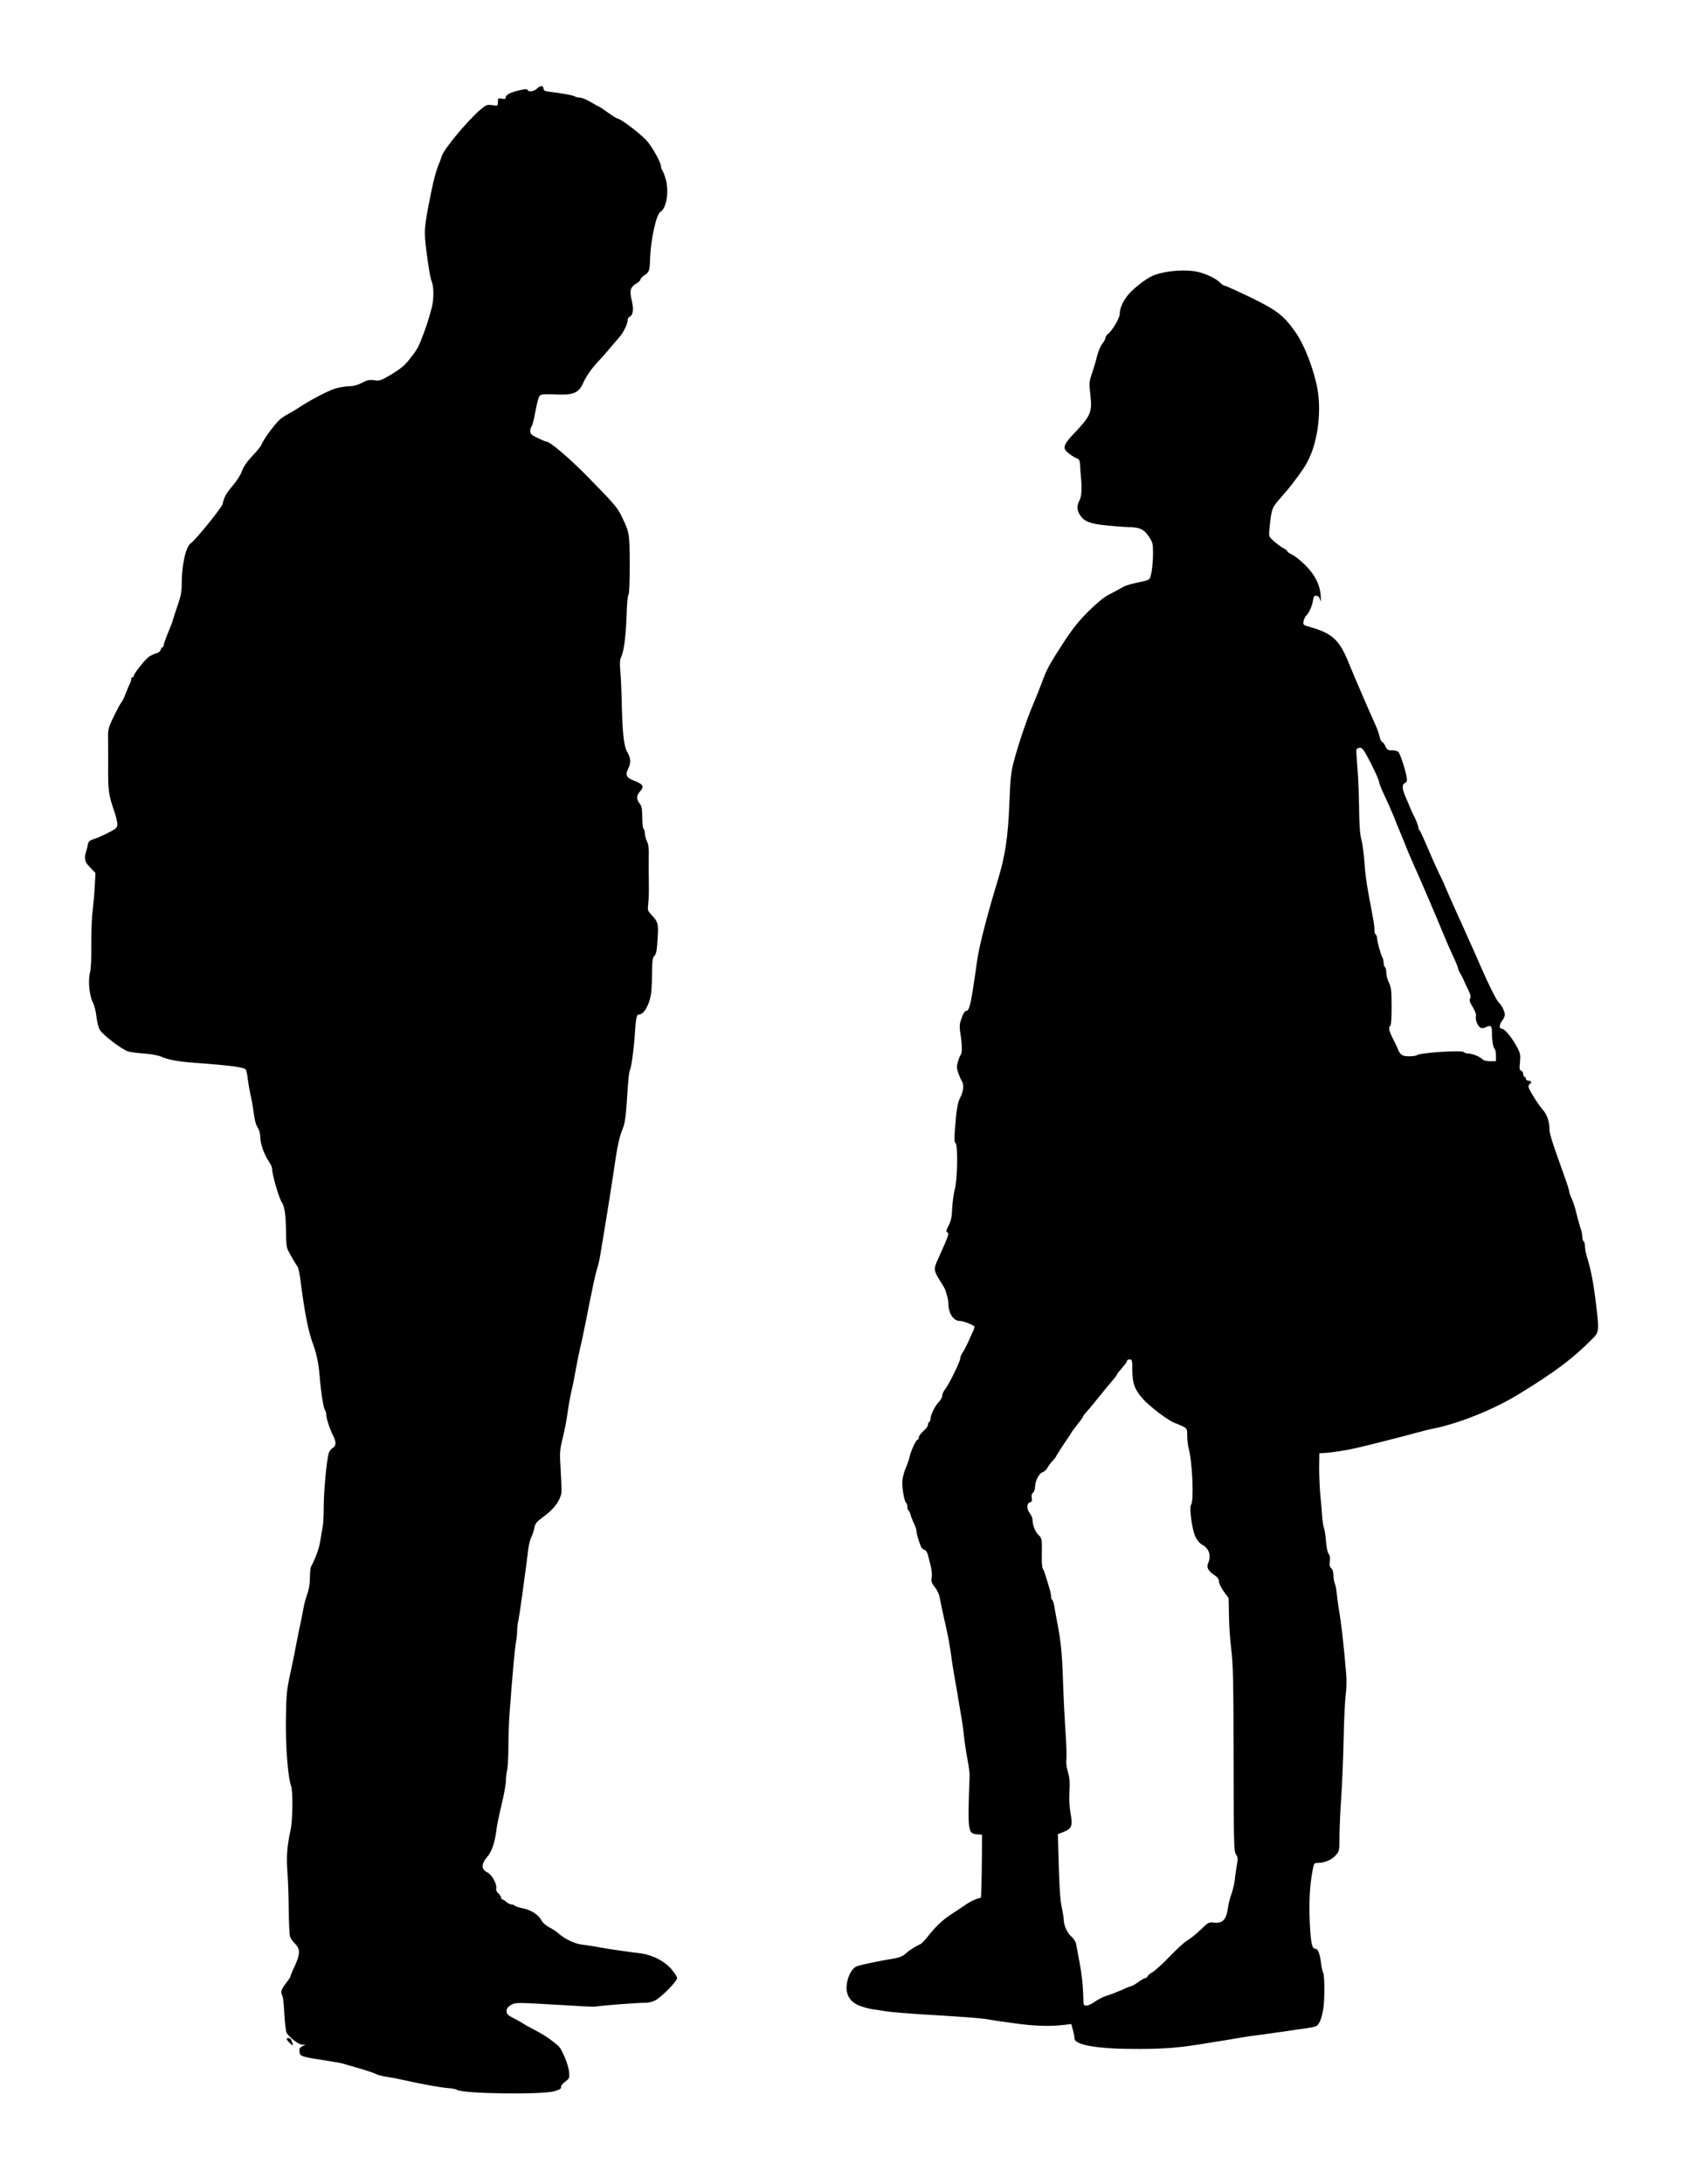 <?xml version="1.0" encoding="UTF-8" standalone="no"?>
<svg
   xmlns:dc="http://purl.org/dc/elements/1.1/"
   xmlns:cc="http://creativecommons.org/ns#"
   xmlns:rdf="http://www.w3.org/1999/02/22-rdf-syntax-ns#"
   xmlns:svg="http://www.w3.org/2000/svg"
   xmlns="http://www.w3.org/2000/svg"
   xmlns:sodipodi="http://sodipodi.sourceforge.net/DTD/sodipodi-0.dtd"
   xmlns:inkscape="http://www.inkscape.org/namespaces/inkscape"
   version="1.1"
   width="792.579"
   height="1023.461"
   viewBox="0 0 792.579 1023.461"
   id="svg15"
   sodipodi:docname="together_static_mixed16.svg"
   inkscape:version="1.0.2 (e86c870879, 2021-01-15)">
  <defs
     id="defs19" />
  <sodipodi:namedview
     pagecolor="#ffffff"
     bordercolor="#666666"
     borderopacity="1"
     objecttolerance="10"
     gridtolerance="10"
     guidetolerance="10"
     inkscape:pageopacity="0"
     inkscape:pageshadow="2"
     inkscape:window-width="1920"
     inkscape:window-height="997"
     id="namedview17"
     showgrid="false"
     fit-margin-top="0"
     fit-margin-left="0"
     fit-margin-right="0"
     fit-margin-bottom="0"
     inkscape:zoom="0.44486745"
     inkscape:cx="290.77781"
     inkscape:cy="222.6432"
     inkscape:window-x="0"
     inkscape:window-y="0"
     inkscape:window-maximized="1"
     inkscape:current-layer="svg15"
     inkscape:document-rotation="0" />
  <rect
     style="fill:#ffffff;stroke-width:5.669;stroke-linecap:square;stroke-linejoin:round;stroke-dasharray:11.339, 11.339"
     id="rect836"
     width="792.579"
     height="1023.461"
     x="0"
     y="0" />
  <g
     id="layer1"
     transform="matrix(11.503,0,0,11.503,-3002.948,-4981.404)">
    <g
       style="fill:#000000;fill-opacity:1;stroke-linejoin:miter"
       id="g4">
      <path
         d="m 283.206,436.66 c 2.6e-4,0.08 0.048,0.106 0.223,0.127 0.589,0.078 0.956,0.14 1.046,0.193 0.058,0.026 0.159,0.053 0.228,0.052 0.069,-2.4e-4 0.266,0.084 0.436,0.184 0.17,0.1 0.319,0.185 0.335,0.185 0.011,-3e-5 0.175,0.106 0.356,0.238 0.186,0.132 0.356,0.238 0.377,0.238 0.117,-3.5e-4 0.824,0.523 1.17,0.872 0.218,0.217 0.613,0.916 0.614,1.08 1.5e-4,0.048 0.022,0.111 0.043,0.143 0.027,0.026 0.091,0.185 0.144,0.36 0.15,0.493 0.041,1.204 -0.208,1.348 -0.17,0.096 -0.394,1.11 -0.424,1.906 -0.014,0.488 -0.035,0.552 -0.231,0.68 -0.085,0.059 -0.159,0.133 -0.159,0.17 8e-5,0.032 -0.069,0.106 -0.153,0.154 -0.265,0.155 -0.301,0.293 -0.205,0.696 0.091,0.371 0.055,0.615 -0.093,0.674 -0.042,0.016 -0.074,0.08 -0.074,0.138 4.8e-4,0.154 -0.184,0.531 -0.359,0.717 -0.079,0.09 -0.275,0.314 -0.433,0.505 -0.159,0.186 -0.338,0.388 -0.397,0.447 -0.259,0.271 -0.502,0.612 -0.623,0.888 -0.179,0.404 -0.402,0.5 -1.113,0.465 -0.271,-0.015 -0.536,-0.009 -0.594,0.013 -0.106,0.037 -0.132,0.133 -0.294,0.956 -0.031,0.159 -0.079,0.313 -0.105,0.34 -0.026,0.032 -0.047,0.112 -0.047,0.186 3.7e-4,0.117 0.054,0.164 0.309,0.286 0.165,0.079 0.324,0.142 0.351,0.142 0.138,-4.3e-4 0.909,0.65 1.617,1.369 1.134,1.153 1.272,1.312 1.443,1.672 0.32,0.662 0.326,0.678 0.33,1.952 0.002,0.727 -0.017,1.204 -0.049,1.236 -0.032,0.032 -0.068,0.398 -0.077,0.823 -0.029,0.87 -0.112,1.491 -0.217,1.709 -0.058,0.112 -0.068,0.255 -0.041,0.557 0.022,0.223 0.045,0.753 0.057,1.178 0.025,1.342 0.086,1.899 0.224,2.143 0.149,0.254 0.161,0.45 0.045,0.674 -0.132,0.266 -0.084,0.377 0.235,0.498 0.367,0.137 0.425,0.237 0.251,0.429 -0.159,0.17 -0.163,0.319 -0.025,0.499 0.085,0.106 0.107,0.217 0.108,0.567 7.6e-4,0.239 0.023,0.451 0.054,0.467 0.027,0.016 0.053,0.106 0.054,0.191 3e-4,0.09 0.038,0.233 0.086,0.318 0.059,0.122 0.081,0.292 0.071,0.621 -0.005,0.255 -0.003,0.727 0.003,1.051 0.006,0.324 -0.003,0.711 -0.024,0.865 -0.031,0.249 -0.02,0.292 0.097,0.419 0.309,0.328 0.325,0.381 0.284,1.028 -0.03,0.467 -0.056,0.616 -0.13,0.68 -0.074,0.069 -0.09,0.191 -0.098,0.796 -0.004,0.531 -0.029,0.796 -0.103,1.03 -0.105,0.34 -0.274,0.563 -0.428,0.564 -0.101,3e-4 -0.127,0.138 -0.177,0.929 -0.036,0.499 -0.129,1.194 -0.187,1.327 -0.047,0.106 -0.068,0.313 -0.144,1.486 -0.03,0.43 -0.077,0.722 -0.151,0.902 -0.121,0.298 -0.2,0.621 -0.283,1.168 -0.031,0.202 -0.078,0.504 -0.099,0.664 -0.14,0.913 -0.265,1.693 -0.359,2.256 -0.057,0.35 -0.135,0.802 -0.167,1.009 -0.031,0.202 -0.078,0.419 -0.099,0.478 -0.042,0.112 -0.178,0.664 -0.236,0.982 -0.021,0.101 -0.058,0.271 -0.078,0.372 -0.021,0.101 -0.089,0.435 -0.146,0.743 -0.146,0.722 -0.214,1.046 -0.272,1.274 -0.026,0.101 -0.099,0.462 -0.162,0.796 -0.057,0.334 -0.13,0.706 -0.162,0.823 -0.084,0.377 -0.141,0.68 -0.198,1.088 -0.026,0.218 -0.109,0.637 -0.183,0.94 -0.126,0.515 -0.131,0.579 -0.086,1.348 0.028,0.446 0.04,0.859 0.029,0.918 -0.079,0.35 -0.316,0.654 -0.761,0.979 -0.243,0.176 -0.307,0.256 -0.338,0.415 -0.016,0.111 -0.079,0.287 -0.126,0.393 -0.053,0.101 -0.11,0.34 -0.131,0.531 -0.021,0.191 -0.057,0.478 -0.078,0.637 -0.026,0.159 -0.093,0.674 -0.156,1.141 -0.062,0.467 -0.135,0.95 -0.161,1.078 -0.032,0.122 -0.052,0.313 -0.052,0.419 3.2e-4,0.106 -0.02,0.329 -0.051,0.488 -0.047,0.276 -0.134,1.221 -0.251,2.792 -0.031,0.35 -0.05,0.982 -0.054,1.406 0.001,0.424 -0.024,0.865 -0.05,0.982 -0.026,0.117 -0.052,0.319 -0.052,0.446 4e-4,0.133 -0.078,0.573 -0.177,0.982 -0.1,0.414 -0.194,0.871 -0.209,1.019 -0.062,0.51 -0.183,0.876 -0.373,1.1 -0.248,0.287 -0.253,0.51 -0.014,0.626 0.197,0.095 0.41,0.466 0.379,0.651 -0.016,0.069 0.016,0.154 0.086,0.212 0.064,0.058 0.112,0.132 0.112,0.175 1.3e-4,0.037 0.021,0.069 0.043,0.069 0.027,-9e-5 0.101,0.047 0.17,0.106 0.069,0.058 0.165,0.106 0.218,0.105 0.053,-1.5e-4 0.106,0.021 0.122,0.047 0.016,0.021 0.17,0.074 0.345,0.11 0.34,0.068 0.643,0.274 0.76,0.512 0.037,0.074 0.176,0.19 0.303,0.259 0.128,0.063 0.282,0.169 0.346,0.222 0.271,0.248 0.681,0.449 1.004,0.485 0.18,0.021 0.52,0.073 0.754,0.12 0.234,0.042 0.626,0.104 0.876,0.135 0.249,0.036 0.6,0.083 0.78,0.104 0.467,0.068 0.951,0.321 1.222,0.643 0.128,0.148 0.229,0.312 0.229,0.36 4e-4,0.127 -0.64,0.777 -0.894,0.91 -0.117,0.059 -0.297,0.102 -0.414,0.097 -0.212,-0.01 -1.74,0.106 -1.989,0.15 -0.074,0.011 -0.472,10e-4 -0.876,-0.029 -0.403,-0.025 -1.114,-0.065 -1.581,-0.09 -0.791,-0.04 -0.86,-0.034 -1.024,0.062 -0.122,0.075 -0.169,0.144 -0.169,0.245 4e-4,0.122 0.048,0.17 0.309,0.301 0.165,0.084 0.34,0.185 0.383,0.216 0.043,0.032 0.266,0.158 0.494,0.274 0.372,0.195 0.712,0.433 0.936,0.644 0.144,0.138 0.395,0.757 0.422,1.033 0.022,0.26 0.017,0.276 -0.168,0.414 -0.111,0.085 -0.175,0.176 -0.159,0.218 0.021,0.053 -0.058,0.101 -0.259,0.16 -0.525,0.155 -3.783,0.107 -3.985,-0.056 -0.032,-0.026 -0.191,-0.058 -0.35,-0.068 -0.318,-0.025 -0.993,-0.145 -1.699,-0.302 -0.25,-0.058 -0.6,-0.126 -0.775,-0.151 -0.18,-0.026 -0.372,-0.073 -0.425,-0.1 -0.122,-0.063 -0.468,-0.179 -0.898,-0.3 -0.175,-0.047 -0.377,-0.11 -0.451,-0.131 -0.074,-0.026 -0.292,-0.068 -0.494,-0.099 -1.295,-0.198 -1.295,-0.198 -1.322,-0.41 -0.011,-0.117 0.015,-0.165 0.116,-0.213 l 0.132,-0.059 -0.143,-0.005 c -0.143,-0.005 -0.532,-0.306 -0.633,-0.491 -0.027,-0.053 -0.065,-0.387 -0.087,-0.743 -0.017,-0.361 -0.05,-0.695 -0.077,-0.743 -0.085,-0.159 -0.054,-0.276 0.136,-0.515 0.1,-0.128 0.185,-0.255 0.185,-0.277 -1e-4,-0.027 0.084,-0.234 0.19,-0.457 0.216,-0.478 0.215,-0.675 -0.008,-0.897 -0.08,-0.074 -0.165,-0.196 -0.192,-0.27 -0.027,-0.069 -0.05,-0.552 -0.057,-1.066 -0.002,-0.515 -0.025,-1.226 -0.053,-1.576 -0.044,-0.642 -0.019,-1.029 0.132,-1.725 0.084,-0.382 0.096,-1.566 0.021,-1.762 -0.128,-0.339 -0.228,-1.58 -0.215,-2.695 0.013,-1.013 0.033,-1.215 0.164,-1.831 0.084,-0.382 0.167,-0.786 0.188,-0.903 0.11,-0.584 0.214,-1.083 0.261,-1.301 0.031,-0.133 0.073,-0.361 0.099,-0.504 0.021,-0.149 0.094,-0.409 0.152,-0.584 0.079,-0.207 0.115,-0.441 0.115,-0.674 -6.4e-4,-0.202 0.02,-0.403 0.046,-0.456 0.179,-0.335 0.327,-0.739 0.373,-1.031 0.026,-0.186 0.073,-0.441 0.099,-0.573 0.026,-0.133 0.046,-0.515 0.045,-0.849 0.003,-0.658 0.126,-1.969 0.211,-2.192 0.032,-0.074 0.1,-0.165 0.164,-0.197 0.132,-0.069 0.137,-0.245 0.014,-0.483 -0.139,-0.27 -0.278,-0.694 -0.284,-0.848 -2.4e-4,-0.074 -0.022,-0.154 -0.043,-0.186 -0.069,-0.074 -0.167,-0.668 -0.227,-1.379 -0.044,-0.546 -0.125,-0.933 -0.259,-1.294 -0.209,-0.562 -0.349,-1.262 -0.539,-2.747 -0.033,-0.212 -0.076,-0.414 -0.108,-0.451 -0.053,-0.064 -0.229,-0.36 -0.379,-0.646 -0.064,-0.117 -0.086,-0.318 -0.087,-0.769 -0.007,-0.653 -0.056,-1.024 -0.168,-1.193 -0.128,-0.196 -0.396,-1.124 -0.397,-1.362 -1.9e-4,-0.064 -0.059,-0.201 -0.134,-0.307 -0.181,-0.259 -0.347,-0.72 -0.348,-0.965 -3.4e-4,-0.111 -0.027,-0.249 -0.054,-0.308 -0.027,-0.058 -0.08,-0.154 -0.107,-0.212 -0.032,-0.058 -0.081,-0.292 -0.113,-0.52 -0.027,-0.223 -0.087,-0.552 -0.13,-0.727 -0.038,-0.175 -0.086,-0.461 -0.108,-0.631 -0.017,-0.175 -0.054,-0.345 -0.081,-0.382 -0.085,-0.095 -0.627,-0.168 -2.097,-0.275 -0.685,-0.051 -1.056,-0.124 -1.338,-0.245 -0.112,-0.053 -0.42,-0.11 -0.68,-0.13 -0.265,-0.015 -0.563,-0.057 -0.669,-0.083 -0.244,-0.068 -1.053,-0.681 -1.165,-0.888 -0.053,-0.09 -0.112,-0.329 -0.134,-0.53 -0.022,-0.207 -0.086,-0.461 -0.145,-0.573 -0.144,-0.286 -0.204,-0.88 -0.121,-1.209 0.042,-0.165 0.062,-0.579 0.055,-1.146 -0.002,-0.493 0.018,-1.109 0.054,-1.369 0.031,-0.265 0.072,-0.722 0.087,-1.019 l 0.03,-0.536 -0.213,-0.222 c -0.229,-0.233 -0.261,-0.36 -0.167,-0.657 0.026,-0.09 0.063,-0.228 0.073,-0.303 0.021,-0.106 0.079,-0.154 0.254,-0.208 0.127,-0.037 0.387,-0.155 0.583,-0.257 0.328,-0.171 0.36,-0.197 0.36,-0.351 -3e-4,-0.09 -0.054,-0.308 -0.113,-0.482 -0.246,-0.716 -0.268,-0.864 -0.261,-1.883 -0.002,-0.541 0.002,-1.098 -0.004,-1.247 -0.006,-0.186 0.036,-0.35 0.131,-0.557 0.237,-0.5 0.353,-0.712 0.422,-0.797 0.037,-0.043 0.116,-0.213 0.174,-0.372 0.063,-0.159 0.137,-0.335 0.163,-0.383 0.032,-0.053 0.053,-0.133 0.052,-0.175 -1.3e-4,-0.043 0.021,-0.08 0.053,-0.08 0.026,-9e-5 0.053,-0.027 0.053,-0.059 -3.2e-4,-0.09 0.459,-0.67 0.624,-0.782 0.079,-0.053 0.212,-0.117 0.297,-0.139 0.085,-0.021 0.159,-0.08 0.175,-0.139 0.016,-0.058 0.047,-0.106 0.074,-0.106 0.026,-6e-5 0.048,-0.032 0.048,-0.074 -1.6e-4,-0.043 0.063,-0.228 0.137,-0.414 0.211,-0.521 0.221,-0.542 0.247,-0.653 0.016,-0.058 0.1,-0.319 0.189,-0.574 0.126,-0.361 0.163,-0.563 0.162,-0.865 -0.002,-0.753 0.165,-1.513 0.371,-1.657 0.201,-0.139 1.263,-1.453 1.295,-1.596 0.063,-0.287 0.142,-0.435 0.422,-0.76 0.159,-0.186 0.317,-0.436 0.364,-0.579 0.058,-0.17 0.195,-0.372 0.423,-0.617 0.19,-0.197 0.359,-0.41 0.375,-0.463 0.058,-0.181 0.528,-0.824 0.745,-1.021 0.064,-0.059 0.206,-0.155 0.318,-0.213 0.111,-0.059 0.297,-0.171 0.413,-0.245 0.498,-0.336 1.292,-0.747 1.579,-0.822 0.17,-0.043 0.414,-0.081 0.546,-0.081 0.149,-4.7e-4 0.329,-0.049 0.498,-0.14 0.212,-0.112 0.302,-0.128 0.493,-0.102 0.223,0.036 0.271,0.015 0.716,-0.246 0.371,-0.229 0.535,-0.362 0.751,-0.644 0.301,-0.383 0.338,-0.457 0.543,-0.999 0.126,-0.34 0.163,-0.446 0.32,-1.004 0.1,-0.329 0.109,-0.886 0.023,-1.104 -0.064,-0.164 -0.124,-0.493 -0.221,-1.236 -0.109,-0.865 -0.104,-0.965 0.183,-2.388 0.12,-0.6 0.215,-0.935 0.346,-1.248 0.026,-0.058 0.063,-0.165 0.084,-0.239 0.073,-0.292 1.093,-1.51 1.633,-1.958 0.19,-0.154 0.238,-0.171 0.435,-0.139 0.228,0.031 0.228,0.031 0.228,-0.133 -4.9e-4,-0.154 0.01,-0.159 0.159,-0.133 0.122,0.026 0.159,0.015 0.159,-0.048 -3.7e-4,-0.111 0.212,-0.218 0.583,-0.299 0.196,-0.043 0.297,-0.049 0.308,-0.006 0.032,0.09 0.271,0.058 0.382,-0.054 0.132,-0.133 0.265,-0.139 0.265,-0.006 z"
         id="path2"
         inkscape:connector-curvature="0" />
    </g>
    <g
       style="fill:#000000;fill-opacity:1;stroke-linejoin:miter"
       id="g8">
      <path
         d="m 309.945,444.147 c 0.361,0.105 0.685,0.274 0.829,0.422 0.064,0.069 0.154,0.127 0.197,0.127 0.037,-1.2e-4 0.51,0.216 1.052,0.474 1.052,0.517 1.334,0.728 1.792,1.374 0.341,0.466 0.683,1.303 0.877,2.12 0.242,1.007 0.087,2.356 -0.361,3.201 -0.127,0.234 -0.216,0.367 -0.629,0.915 -0.063,0.085 -0.27,0.335 -0.46,0.548 -0.365,0.415 -0.375,0.447 -0.458,1.259 -0.031,0.318 -0.031,0.318 0.177,0.509 0.117,0.106 0.287,0.233 0.378,0.28 0.096,0.048 0.17,0.106 0.17,0.132 9e-5,0.026 0.09,0.09 0.197,0.137 0.112,0.053 0.351,0.243 0.537,0.428 0.399,0.397 0.602,0.805 0.63,1.266 0.011,0.207 0.006,0.26 -0.021,0.159 -0.027,-0.106 -0.075,-0.164 -0.149,-0.175 -0.096,-0.016 -0.117,0.022 -0.148,0.197 -0.031,0.223 -0.173,0.526 -0.279,0.616 -0.037,0.027 -0.079,0.128 -0.1,0.213 -0.031,0.159 -0.026,0.165 0.309,0.259 0.876,0.257 1.158,0.527 1.533,1.46 0.214,0.525 0.855,2.014 1.026,2.384 0.107,0.217 0.203,0.487 0.225,0.599 0.022,0.111 0.07,0.212 0.112,0.228 0.037,0.016 0.101,0.101 0.133,0.185 0.059,0.132 0.096,0.154 0.266,0.153 0.111,-3.4e-4 0.228,0.031 0.26,0.068 0.075,0.095 0.273,0.689 0.327,0.981 0.033,0.191 0.022,0.233 -0.063,0.281 -0.132,0.069 -0.121,0.244 0.044,0.61 0.075,0.175 0.155,0.36 0.176,0.419 0.021,0.058 0.107,0.238 0.187,0.397 0.075,0.159 0.139,0.334 0.139,0.382 1.5e-4,0.048 0.021,0.101 0.048,0.117 0.027,0.016 0.16,0.313 0.304,0.652 0.144,0.344 0.363,0.837 0.486,1.091 0.128,0.254 0.23,0.477 0.23,0.487 3e-5,0.011 0.064,0.159 0.139,0.329 0.075,0.17 0.171,0.392 0.219,0.493 0.043,0.101 0.123,0.281 0.176,0.397 0.118,0.249 0.358,0.784 0.454,1.007 0.043,0.085 0.128,0.291 0.203,0.45 0.07,0.159 0.198,0.445 0.278,0.636 0.331,0.758 0.657,1.409 0.742,1.478 0.106,0.09 0.245,0.365 0.246,0.493 2.1e-4,0.058 -0.047,0.165 -0.105,0.239 -0.132,0.17 -0.137,0.335 -0.015,0.334 0.117,0.005 0.41,0.365 0.618,0.751 0.133,0.249 0.144,0.313 0.119,0.604 -0.031,0.271 -0.02,0.329 0.049,0.355 0.048,0.021 0.085,0.085 0.085,0.143 2e-4,0.058 0.022,0.106 0.053,0.106 0.027,-1.2e-4 0.053,0.037 0.053,0.079 1.2e-4,0.043 0.048,0.079 0.106,0.079 0.111,-3.4e-4 0.144,0.079 0.053,0.133 -0.032,0.016 -0.053,0.069 -0.053,0.112 3.1e-4,0.096 0.4,0.736 0.576,0.932 0.17,0.185 0.277,0.477 0.278,0.774 6.8e-4,0.207 0.086,0.483 0.611,1.945 0.107,0.291 0.193,0.567 0.193,0.615 1.2e-4,0.043 0.048,0.175 0.102,0.291 0.059,0.117 0.144,0.387 0.193,0.604 0.054,0.217 0.129,0.488 0.166,0.599 0.043,0.106 0.075,0.27 0.075,0.355 2.7e-4,0.085 0.022,0.17 0.054,0.186 0.032,0.016 0.053,0.111 0.054,0.201 3e-4,0.096 0.038,0.286 0.081,0.435 0.188,0.604 0.279,1.124 0.416,2.312 0.066,0.61 0.05,0.764 -0.103,0.924 -0.804,0.841 -1.635,1.47 -3.186,2.408 -0.985,0.592 -2.4,1.154 -3.418,1.353 -0.117,0.022 -0.403,0.091 -0.636,0.156 -0.408,0.118 -2.105,0.548 -2.545,0.645 -0.329,0.075 -0.928,0.167 -1.193,0.184 l -0.239,0.011 -0.009,0.584 c 10e-4,0.318 0.019,0.833 0.051,1.141 0.028,0.308 0.066,0.711 0.077,0.902 0.017,0.191 0.049,0.392 0.076,0.451 0.027,0.058 0.059,0.297 0.076,0.53 0.022,0.244 0.065,0.451 0.108,0.493 0.048,0.048 0.064,0.148 0.049,0.297 -0.021,0.159 -0.005,0.239 0.059,0.292 0.053,0.042 0.085,0.154 0.086,0.276 3.4e-4,0.111 0.027,0.265 0.059,0.35 0.032,0.08 0.065,0.254 0.075,0.387 0.011,0.133 0.049,0.403 0.082,0.61 0.119,0.732 0.195,1.405 0.3,2.631 0.027,0.276 0.018,0.626 -0.013,0.875 -0.031,0.234 -0.071,1.014 -0.085,1.746 -0.014,0.727 -0.058,1.815 -0.098,2.414 -0.041,0.6 -0.075,1.343 -0.074,1.656 0.002,0.552 -0.003,0.573 -0.157,0.749 -0.159,0.181 -0.445,0.304 -0.726,0.305 -0.154,4.8e-4 -0.159,0.011 -0.222,0.356 -0.115,0.637 -0.144,1.348 -0.099,2.181 0.045,0.79 0.088,0.965 0.237,0.965 0.09,-3e-4 0.17,0.206 0.214,0.562 0.022,0.17 0.059,0.355 0.086,0.403 0.069,0.132 0.073,1.135 -4.3e-4,1.528 -0.073,0.393 -0.168,0.611 -0.3,0.664 -0.053,0.021 -0.249,0.059 -0.44,0.086 -0.191,0.022 -0.514,0.071 -0.716,0.103 -0.207,0.027 -0.658,0.092 -1.008,0.141 -0.35,0.043 -0.758,0.103 -0.902,0.13 -0.148,0.027 -0.419,0.07 -0.61,0.103 -0.191,0.027 -0.583,0.092 -0.875,0.141 -0.986,0.162 -1.586,0.212 -2.599,0.215 -1.687,0.011 -2.68,-0.151 -2.681,-0.432 -2.2e-4,-0.064 -0.027,-0.217 -0.065,-0.345 l -0.064,-0.238 -0.318,0.038 c -0.568,0.066 -1.204,0.046 -2.075,-0.078 -0.467,-0.062 -0.924,-0.13 -1.009,-0.151 -0.228,-0.042 -0.987,-0.103 -2.468,-0.189 -0.716,-0.045 -1.454,-0.102 -1.645,-0.133 -0.191,-0.031 -0.451,-0.073 -0.579,-0.088 -0.133,-0.015 -0.366,-0.084 -0.531,-0.142 -0.377,-0.147 -0.564,-0.439 -0.528,-0.826 0.036,-0.377 0.215,-0.712 0.422,-0.787 0.164,-0.059 0.96,-0.226 1.474,-0.307 0.27,-0.043 0.403,-0.102 0.562,-0.251 0.116,-0.107 0.413,-0.288 0.551,-0.341 0.042,-0.016 0.175,-0.154 0.291,-0.303 0.322,-0.41 0.608,-0.681 0.952,-0.905 0.175,-0.112 0.434,-0.288 0.582,-0.389 0.143,-0.101 0.35,-0.208 0.45,-0.24 l 0.191,-0.059 0.015,-0.456 c 0.01,-0.255 0.019,-0.833 0.022,-1.284 l 0.003,-0.822 -0.196,-0.015 c -0.382,-0.031 -0.393,-0.1 -0.31,-2.371 0.005,-0.117 -0.033,-0.414 -0.082,-0.663 -0.049,-0.249 -0.114,-0.668 -0.141,-0.928 -0.027,-0.265 -0.076,-0.621 -0.109,-0.796 -0.032,-0.175 -0.081,-0.461 -0.108,-0.636 -0.027,-0.175 -0.087,-0.536 -0.135,-0.795 -0.049,-0.265 -0.113,-0.647 -0.141,-0.849 -0.076,-0.578 -0.136,-0.923 -0.227,-1.326 -0.129,-0.562 -0.242,-1.092 -0.28,-1.304 -0.016,-0.106 -0.102,-0.286 -0.192,-0.397 -0.133,-0.169 -0.155,-0.233 -0.129,-0.392 0.016,-0.106 0.004,-0.297 -0.028,-0.424 -0.032,-0.133 -0.086,-0.339 -0.113,-0.456 -0.038,-0.148 -0.091,-0.233 -0.155,-0.249 -0.058,-0.016 -0.128,-0.085 -0.149,-0.153 -0.102,-0.26 -0.171,-0.503 -0.172,-0.604 -1.8e-4,-0.058 -0.048,-0.201 -0.102,-0.318 -0.059,-0.117 -0.123,-0.276 -0.139,-0.355 -0.021,-0.08 -0.059,-0.159 -0.085,-0.175 -0.027,-0.016 -0.048,-0.085 -0.048,-0.154 -2.5e-4,-0.069 -0.022,-0.138 -0.048,-0.154 -0.08,-0.053 -0.183,-0.663 -0.152,-0.928 0.015,-0.149 0.078,-0.372 0.136,-0.499 0.058,-0.128 0.126,-0.329 0.152,-0.441 0.058,-0.26 0.268,-0.712 0.332,-0.712 0.026,-10e-5 0.048,-0.043 0.047,-0.096 -1.2e-4,-0.048 0.084,-0.159 0.185,-0.25 0.101,-0.085 0.185,-0.197 0.185,-0.25 -1.4e-4,-0.048 0.021,-0.106 0.053,-0.122 0.026,-0.016 0.053,-0.074 0.053,-0.128 -4.9e-4,-0.154 0.195,-0.552 0.343,-0.691 0.074,-0.069 0.132,-0.181 0.132,-0.245 -2.1e-4,-0.069 0.058,-0.191 0.126,-0.276 0.153,-0.192 0.612,-1.127 0.612,-1.254 -1.9e-4,-0.058 0.042,-0.165 0.1,-0.239 0.053,-0.08 0.148,-0.266 0.216,-0.409 0.063,-0.149 0.148,-0.335 0.19,-0.42 0.042,-0.085 0.074,-0.181 0.074,-0.212 -2.1e-4,-0.064 -0.452,-0.243 -0.606,-0.242 -0.255,8e-4 -0.457,-0.317 -0.459,-0.71 -4.4e-4,-0.133 -0.049,-0.339 -0.14,-0.589 -0.011,-0.032 -0.08,-0.148 -0.155,-0.265 -0.32,-0.503 -0.32,-0.535 -0.104,-1.008 0.432,-0.956 0.448,-1.01 0.336,-1.046 -0.037,-0.011 -0.006,-0.122 0.073,-0.266 0.1,-0.197 0.132,-0.345 0.146,-0.717 0.015,-0.255 0.062,-0.605 0.109,-0.775 0.105,-0.372 0.127,-1.81 0.026,-1.873 -0.043,-0.026 -0.054,-0.175 -0.028,-0.493 0.066,-0.876 0.108,-1.146 0.229,-1.375 0.132,-0.255 0.147,-0.52 0.046,-0.674 -0.037,-0.058 -0.101,-0.207 -0.144,-0.334 -0.059,-0.186 -0.059,-0.26 -10e-4,-0.451 0.037,-0.122 0.089,-0.244 0.116,-0.276 0.058,-0.064 0.052,-0.409 -0.013,-0.817 -0.043,-0.239 -0.044,-0.393 -0.002,-0.531 0.084,-0.276 0.168,-0.43 0.232,-0.431 0.122,-3.6e-4 0.185,-0.245 0.351,-1.381 0.031,-0.218 0.078,-0.531 0.099,-0.69 0.088,-0.61 0.408,-1.842 0.86,-3.324 0.278,-0.929 0.393,-1.678 0.447,-2.999 0.039,-1.045 0.07,-1.343 0.18,-1.751 0.173,-0.669 0.546,-1.774 0.788,-2.332 0.105,-0.25 0.263,-0.638 0.347,-0.866 0.21,-0.574 0.305,-0.749 0.876,-1.632 0.391,-0.601 0.623,-0.888 1.041,-1.309 0.333,-0.325 0.64,-0.58 0.804,-0.66 0.143,-0.069 0.365,-0.192 0.498,-0.267 0.207,-0.123 0.366,-0.171 0.981,-0.3 0.058,-0.011 0.138,-0.043 0.175,-0.064 0.09,-0.059 0.168,-0.574 0.166,-1.088 -0.001,-0.377 -0.017,-0.43 -0.177,-0.668 -0.192,-0.291 -0.378,-0.375 -0.84,-0.374 -0.159,-0.005 -0.563,-0.035 -0.902,-0.071 -0.674,-0.072 -0.892,-0.162 -1.063,-0.432 -0.123,-0.201 -0.128,-0.366 -0.018,-0.578 0.09,-0.159 0.11,-0.504 0.061,-0.982 -0.011,-0.133 -0.028,-0.339 -0.033,-0.467 -0.006,-0.159 -0.038,-0.239 -0.107,-0.26 -0.186,-0.068 -0.489,-0.296 -0.516,-0.391 -0.043,-0.133 0.047,-0.292 0.375,-0.633 0.682,-0.718 0.745,-0.867 0.669,-1.557 -0.06,-0.493 -0.055,-0.536 0.066,-0.902 0.074,-0.212 0.168,-0.531 0.21,-0.717 0.047,-0.181 0.142,-0.398 0.211,-0.484 0.069,-0.085 0.127,-0.191 0.127,-0.234 -1.4e-4,-0.048 0.042,-0.117 0.095,-0.154 0.18,-0.139 0.486,-0.649 0.486,-0.824 -9.2e-4,-0.281 0.2,-0.659 0.49,-0.935 0.286,-0.272 0.603,-0.501 0.831,-0.608 0.472,-0.219 1.437,-0.296 1.936,-0.149 z m 6.386,19.436 c -0.016,0.043 0.001,0.334 0.029,0.653 0.033,0.318 0.067,1.056 0.074,1.639 0.008,0.78 0.035,1.146 0.095,1.379 0.048,0.175 0.103,0.594 0.125,0.928 0.017,0.334 0.093,0.918 0.169,1.299 0.216,1.156 0.238,1.273 0.238,1.448 2.8e-4,0.09 0.022,0.18 0.054,0.196 0.027,0.016 0.053,0.085 0.053,0.143 4e-4,0.127 0.145,0.657 0.22,0.795 0.027,0.053 0.048,0.154 0.049,0.223 2.4e-4,0.074 0.022,0.148 0.054,0.164 0.027,0.016 0.053,0.122 0.054,0.228 3.3e-4,0.111 0.049,0.292 0.107,0.408 0.091,0.18 0.107,0.313 0.109,0.965 0.001,0.446 -0.019,0.764 -0.051,0.785 -0.095,0.059 -0.058,0.218 0.135,0.589 0.101,0.196 0.187,0.381 0.187,0.403 9e-5,0.021 0.043,0.09 0.091,0.148 0.069,0.079 0.159,0.106 0.361,0.105 0.149,-4.7e-4 0.292,-0.022 0.318,-0.049 0.1,-0.096 1.814,-0.207 1.899,-0.123 0.032,0.032 0.106,0.058 0.17,0.058 0.164,-4.8e-4 0.478,0.121 0.579,0.226 0.059,0.058 0.175,0.09 0.329,0.089 l 0.233,-7.3e-4 -7.6e-4,-0.233 c -4e-4,-0.133 -0.022,-0.249 -0.049,-0.265 -0.064,-0.042 -0.118,-0.376 -0.114,-0.684 0.004,-0.265 -0.054,-0.308 -0.266,-0.195 -0.053,0.027 -0.138,0.038 -0.18,0.022 -0.122,-0.047 -0.234,-0.307 -0.208,-0.466 0.021,-0.09 -0.027,-0.217 -0.129,-0.387 -0.123,-0.196 -0.144,-0.275 -0.107,-0.345 0.042,-0.064 0.021,-0.154 -0.081,-0.366 -0.08,-0.159 -0.155,-0.323 -0.171,-0.366 -0.016,-0.042 -0.053,-0.117 -0.075,-0.159 -0.112,-0.191 -0.171,-0.318 -0.171,-0.366 -10e-5,-0.026 -0.086,-0.239 -0.193,-0.466 -0.107,-0.228 -0.278,-0.615 -0.379,-0.864 -0.235,-0.583 -1,-2.369 -1.197,-2.792 -0.08,-0.18 -0.251,-0.572 -0.369,-0.874 -0.123,-0.302 -0.241,-0.594 -0.267,-0.652 -0.027,-0.058 -0.123,-0.297 -0.214,-0.53 -0.096,-0.233 -0.267,-0.62 -0.379,-0.853 -0.117,-0.238 -0.208,-0.477 -0.209,-0.53 -1.8e-4,-0.058 -0.15,-0.392 -0.331,-0.752 -0.272,-0.53 -0.352,-0.646 -0.448,-0.646 -0.064,2e-4 -0.127,0.032 -0.143,0.069 z m -9.349,24.898 c 10e-5,0.026 -0.047,0.106 -0.1,0.17 -0.058,0.069 -0.153,0.181 -0.211,0.25 -0.064,0.069 -0.111,0.144 -0.111,0.16 6e-5,0.016 -0.079,0.122 -0.174,0.229 -0.201,0.234 -0.359,0.431 -0.708,0.862 -0.137,0.176 -0.307,0.372 -0.375,0.442 -0.063,0.069 -0.116,0.144 -0.116,0.165 7e-5,0.021 -0.095,0.16 -0.217,0.303 -0.116,0.144 -0.238,0.308 -0.269,0.367 -0.032,0.059 -0.079,0.133 -0.1,0.16 -0.079,0.096 -0.523,0.787 -0.523,0.813 3e-5,0.011 -0.063,0.085 -0.137,0.165 -0.074,0.08 -0.169,0.207 -0.206,0.282 -0.042,0.08 -0.132,0.154 -0.196,0.176 -0.143,0.038 -0.307,0.362 -0.306,0.601 2.8e-4,0.09 -0.037,0.191 -0.084,0.234 -0.053,0.043 -0.074,0.117 -0.052,0.212 0.022,0.117 0.006,0.154 -0.074,0.181 -0.138,0.043 -0.137,0.276 10e-4,0.451 0.059,0.074 0.107,0.196 0.107,0.27 6.7e-4,0.212 0.113,0.488 0.251,0.615 0.133,0.127 0.138,0.175 0.125,0.854 -0.005,0.244 0.012,0.467 0.039,0.504 0.027,0.037 0.08,0.17 0.118,0.302 0.043,0.133 0.107,0.345 0.145,0.472 0.043,0.133 0.075,0.292 0.075,0.355 2e-4,0.069 0.022,0.133 0.048,0.148 0.021,0.016 0.059,0.117 0.08,0.228 0.016,0.111 0.059,0.334 0.086,0.493 0.183,0.923 0.232,1.363 0.273,2.572 0.024,0.727 0.074,1.708 0.108,2.175 0.033,0.467 0.045,0.934 0.03,1.035 -0.016,0.111 0.006,0.318 0.06,0.504 0.075,0.244 0.086,0.424 0.066,0.796 -0.02,0.308 -0.003,0.626 0.045,0.902 0.092,0.504 0.05,0.615 -0.3,0.754 l -0.217,0.086 0.036,1.305 c 0.024,0.865 0.063,1.432 0.122,1.676 0.043,0.201 0.081,0.43 0.081,0.504 7.3e-4,0.233 0.145,0.546 0.31,0.683 0.085,0.074 0.176,0.206 0.192,0.296 0.243,1.267 0.27,1.464 0.299,2.318 0.006,0.175 0.022,0.202 0.128,0.201 0.069,-1.8e-4 0.223,-0.075 0.339,-0.16 0.122,-0.091 0.339,-0.197 0.487,-0.246 0.148,-0.043 0.424,-0.15 0.62,-0.235 0.191,-0.091 0.371,-0.16 0.397,-0.16 0.026,-1.5e-4 0.148,-0.075 0.27,-0.16 0.116,-0.091 0.249,-0.16 0.281,-0.16 0.037,-10e-5 0.08,-0.037 0.095,-0.075 0.016,-0.043 0.106,-0.117 0.201,-0.165 0.09,-0.053 0.402,-0.336 0.693,-0.634 0.286,-0.303 0.614,-0.602 0.73,-0.666 0.117,-0.064 0.36,-0.261 0.535,-0.431 0.312,-0.303 0.333,-0.314 0.546,-0.288 0.34,0.041 0.498,-0.118 0.561,-0.564 0.026,-0.191 0.094,-0.467 0.152,-0.611 0.053,-0.149 0.115,-0.409 0.136,-0.584 0.015,-0.175 0.057,-0.446 0.083,-0.6 0.047,-0.239 0.042,-0.303 -0.038,-0.424 -0.085,-0.127 -0.091,-0.408 -0.097,-3.884 -0.005,-3.157 -0.018,-3.852 -0.094,-4.457 -0.049,-0.392 -0.093,-1.029 -0.095,-1.406 l -0.013,-0.69 -0.197,-0.27 c -0.107,-0.148 -0.197,-0.334 -0.198,-0.413 -3.1e-4,-0.096 -0.054,-0.17 -0.187,-0.254 -0.25,-0.164 -0.33,-0.317 -0.251,-0.493 0.132,-0.292 0.035,-0.6 -0.241,-0.742 -0.106,-0.058 -0.213,-0.185 -0.282,-0.333 -0.134,-0.281 -0.259,-1.198 -0.174,-1.299 0.122,-0.144 0.053,-1.751 -0.098,-2.292 -0.032,-0.117 -0.059,-0.35 -0.06,-0.514 -10e-4,-0.334 0.02,-0.313 -0.532,-0.534 -0.271,-0.111 -1,-0.665 -1.271,-0.967 -0.335,-0.381 -0.432,-0.63 -0.433,-1.166 -0.001,-0.409 -0.012,-0.446 -0.108,-0.445 -0.058,1.8e-4 -0.106,0.021 -0.106,0.053 z"
         id="path6"
         inkscape:connector-curvature="0" />
    </g>
    <g
       style="fill:#000000;fill-opacity:1;stroke-linejoin:miter"
       id="g12">
      <path
         d="m 272.927,516.153 c 0.016,0.042 0.037,0.122 0.059,0.17 0.021,0.069 -0.005,0.064 -0.106,-0.032 -0.08,-0.074 -0.138,-0.148 -0.139,-0.175 -2.3e-4,-0.074 0.159,-0.048 0.186,0.036 z"
         id="path10"
         inkscape:connector-curvature="0" />
    </g>
  </g>
</svg>
